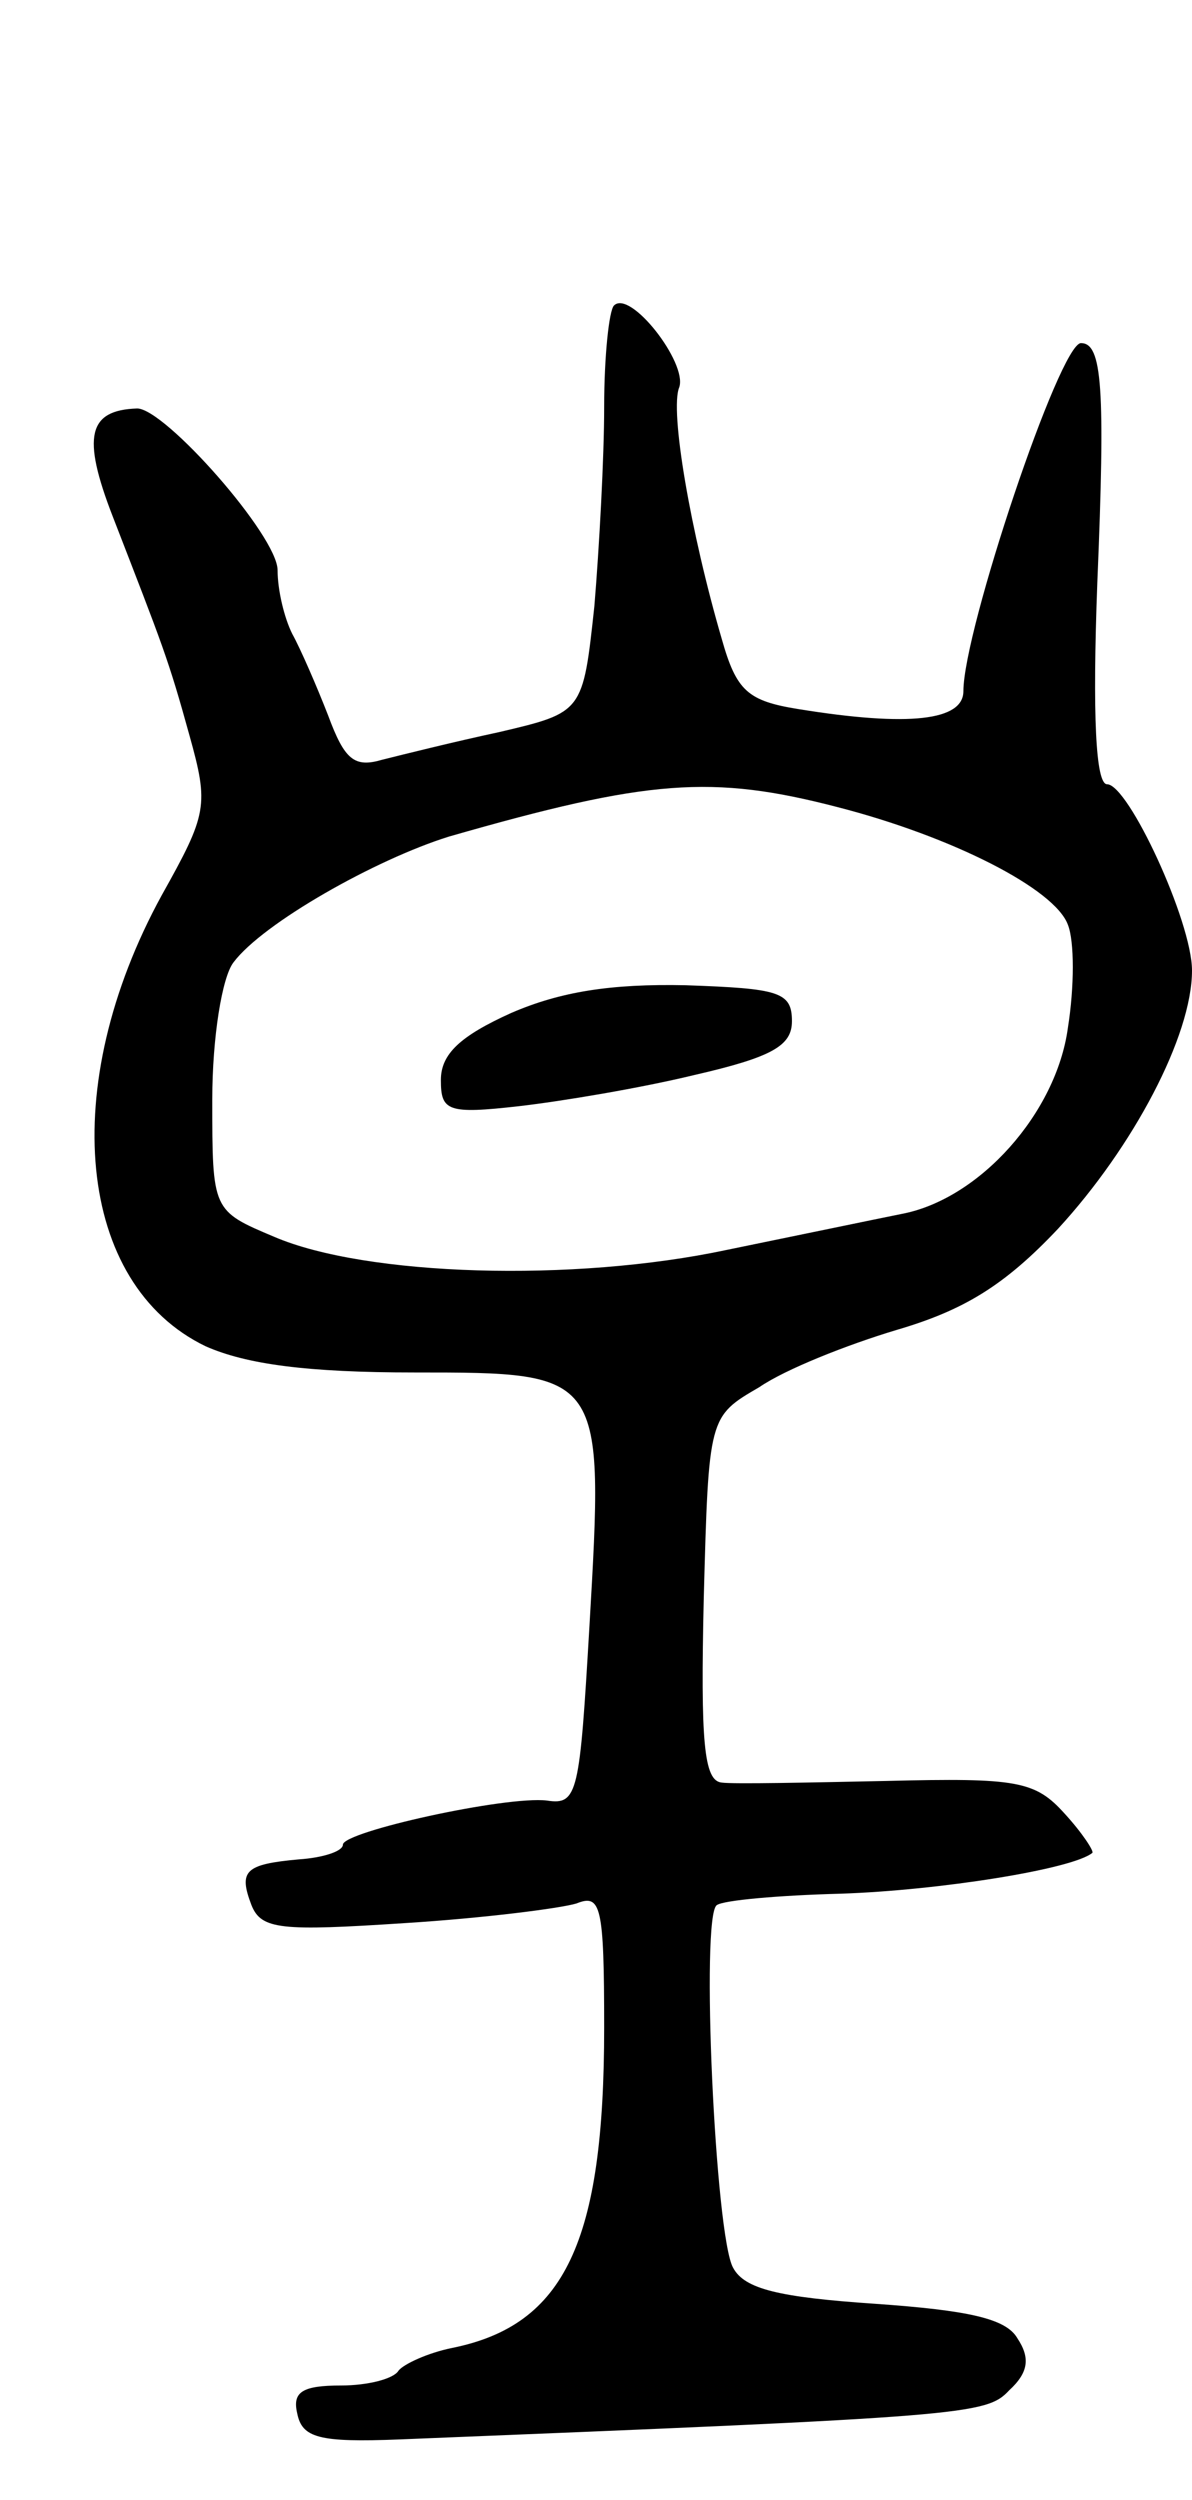 <svg version="1.0" xmlns="http://www.w3.org/2000/svg"
 width="73pt" height="153pt" viewBox="0 0 73 153"
 preserveAspectRatio="xMidYMid meet">
<g transform="translate(0,153) scale(0.1,-0.1)"
fill="#000000" stroke="none">
<path d="M376 1343 c-3 -3 -6 -31 -6 -62 0 -31 -3 -86 -6 -122 -7 -65 -7 -65
-58 -77 -28 -6 -60 -14 -72 -17 -17 -5 -23 0 -33 27 -7 18 -17 41 -22 50 -5
10 -9 27 -9 39 0 21 -69 99 -86 99 -30 -1 -34 -17 -15 -66 31 -80 34 -87 47
-134 12 -43 11 -48 -17 -98 -64 -117 -52 -238 27 -276 25 -11 62 -16 128 -16
116 0 116 0 107 -155 -6 -102 -7 -110 -26 -107 -25 3 -125 -19 -125 -27 0 -4
-12 -8 -27 -9 -33 -3 -37 -7 -29 -28 6 -15 18 -16 94 -11 48 3 95 9 105 12 15
6 17 -1 17 -76 0 -131 -24 -182 -93 -196 -15 -3 -30 -10 -33 -14 -3 -5 -19 -9
-35 -9 -24 0 -30 -4 -27 -17 3 -15 13 -18 63 -16 347 14 359 15 373 30 12 11
13 20 5 32 -7 12 -30 17 -87 21 -59 4 -80 9 -87 22 -11 19 -20 216 -10 222 4
3 38 6 76 7 60 2 142 15 154 25 1 1 -6 12 -17 24 -18 20 -29 22 -109 20 -48
-1 -94 -2 -101 -1 -11 1 -13 25 -11 113 3 111 3 111 34 129 16 11 54 26 84 35
41 12 66 27 99 62 46 50 82 118 82 158 0 30 -39 114 -52 114 -7 0 -9 42 -6
123 5 120 3 147 -10 147 -13 0 -72 -176 -72 -213 0 -18 -33 -22 -101 -11 -31
5 -38 11 -47 43 -19 65 -32 140 -26 154 5 15 -30 60 -40 50z m137 -307 c70
-18 133 -50 141 -72 4 -10 4 -38 0 -63 -7 -52 -54 -105 -102 -114 -15 -3 -63
-13 -107 -22 -94 -20 -221 -16 -277 8 -38 16 -38 16 -38 84 0 38 6 75 13 84
18 24 87 63 132 77 122 35 161 38 238 18z"/>
<path d="M313 910 c-31 -14 -43 -25 -43 -41 0 -19 4 -21 48 -16 26 3 74 11
107 19 48 11 60 18 60 33 0 18 -8 20 -65 22 -46 1 -77 -4 -107 -17z"/>
</g>
</svg>
